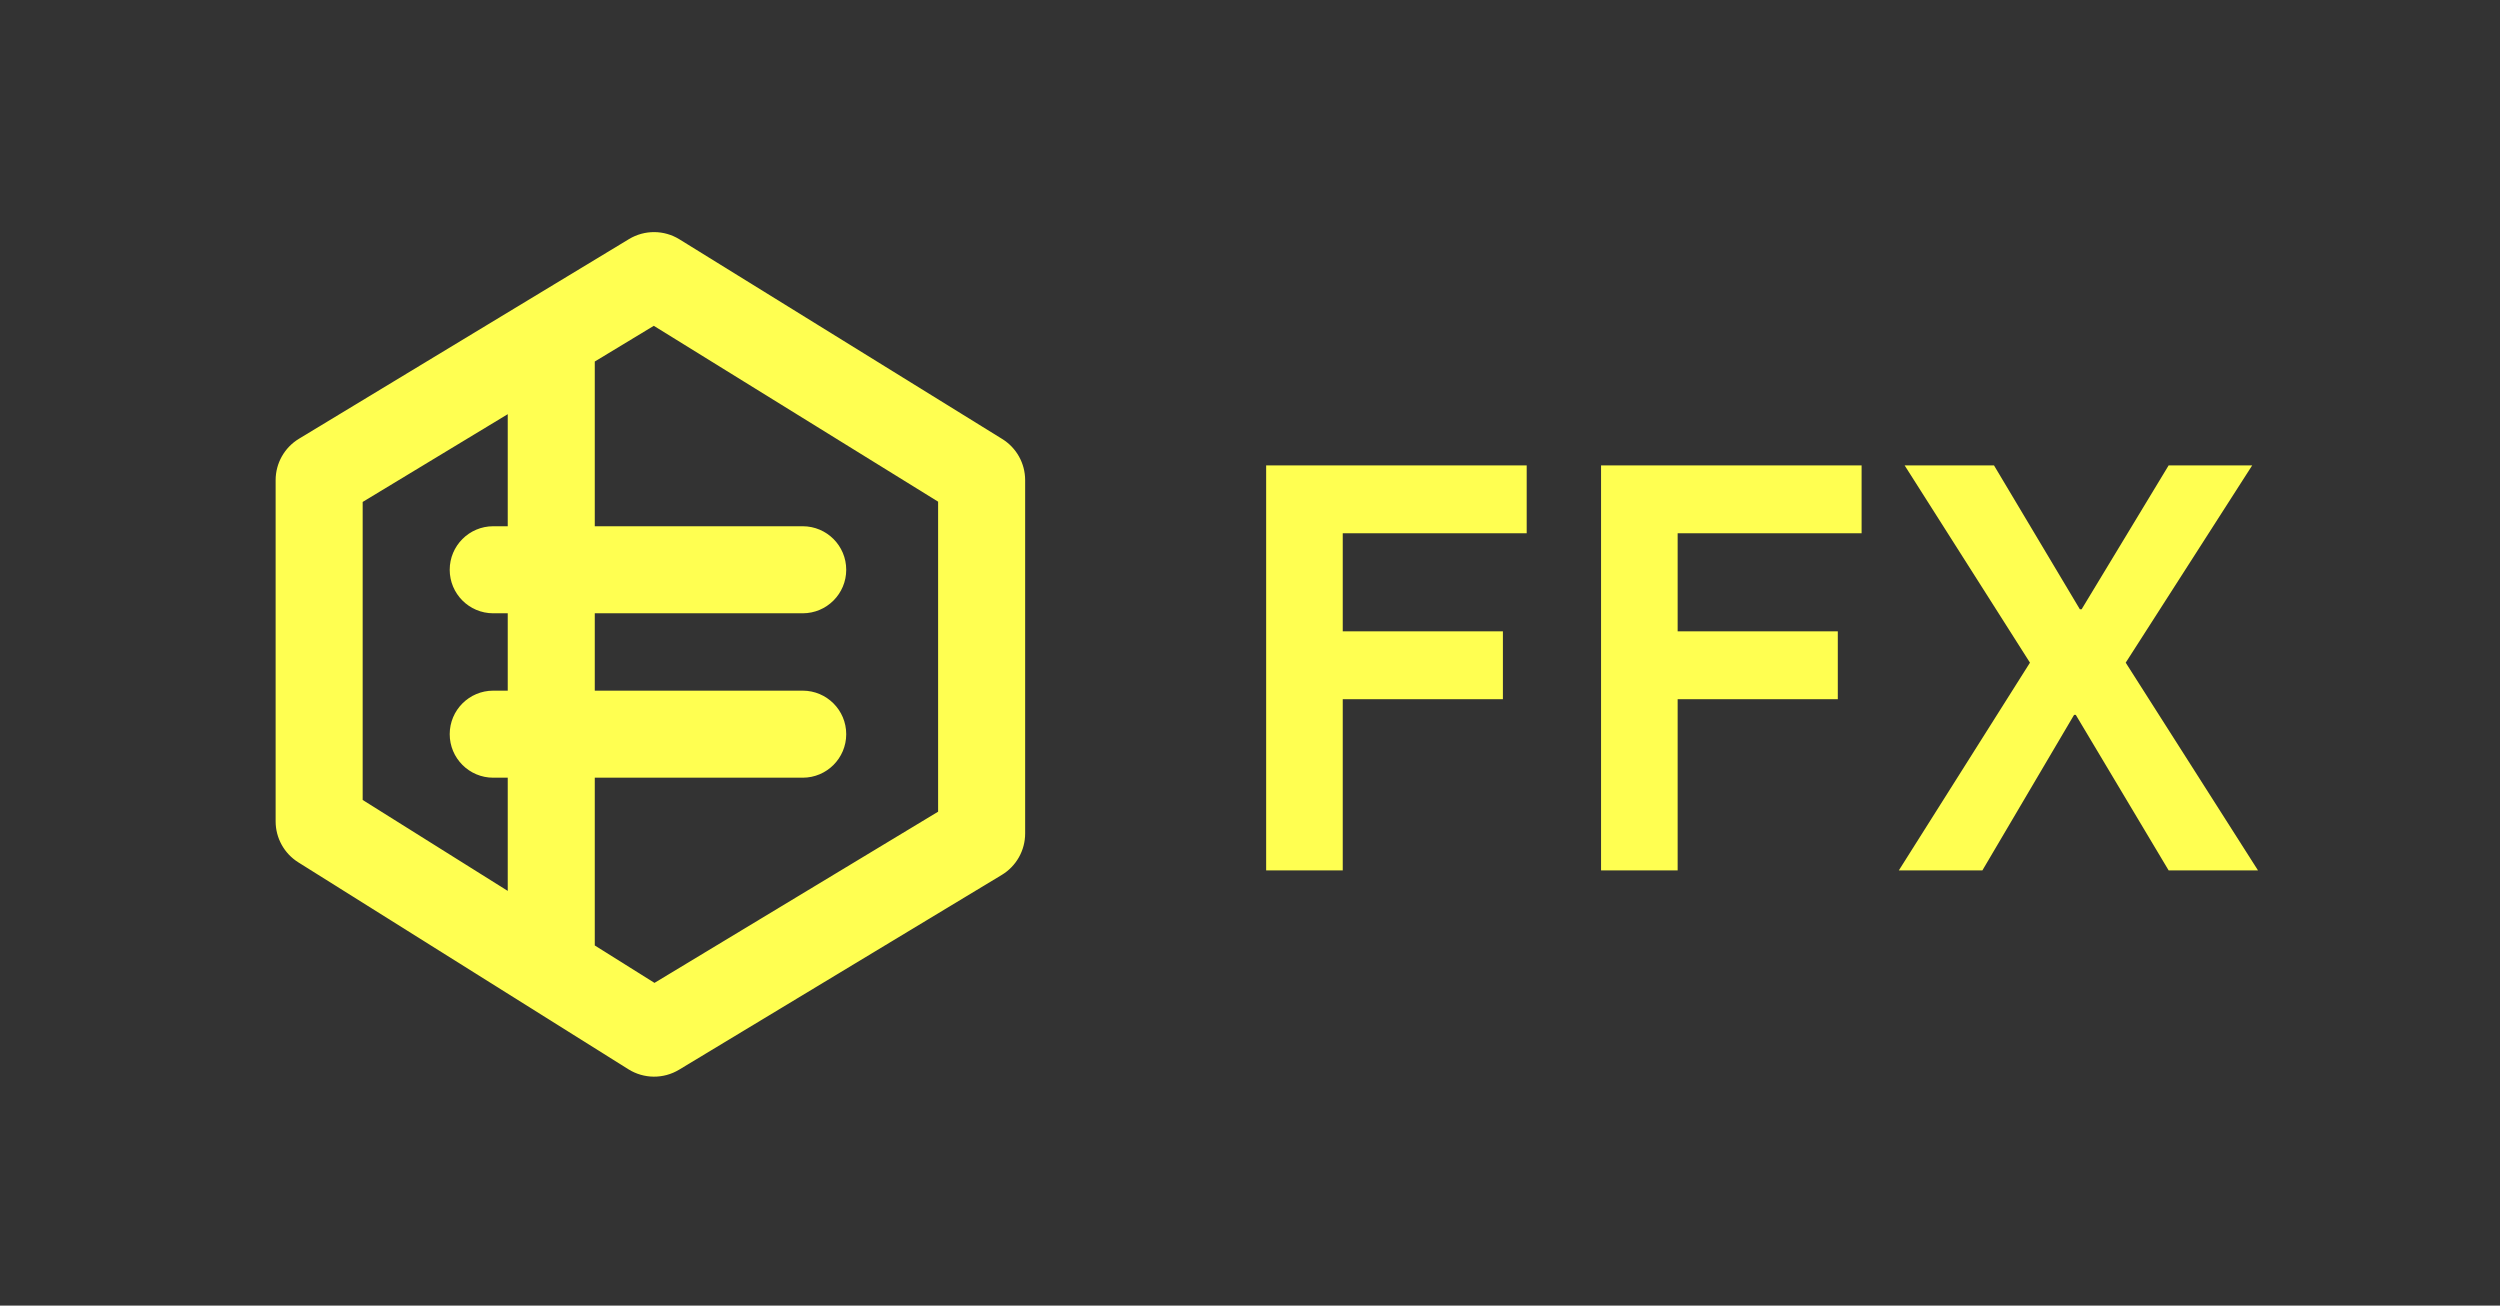 <svg width="517" height="270" viewBox="0 0 517 270" fill="none" xmlns="http://www.w3.org/2000/svg">
<rect x="0" y="0" width="517" height="270" fill="#333333" stroke="none"/>
<path d="M277.68 180H261.84V96.24H315.72V110.28H277.68V130.56H310.8V144.6H277.68V180ZM346.938 180H331.098V96.24H384.978V110.28H346.938V130.56H380.058V144.6H346.938V180ZM392.676 180L419.796 137.04L393.876 96.24H412.356L430.116 126H430.476L448.476 96.24H465.756L439.596 137.04L466.956 180H448.476L429.276 147.84H428.916L409.956 180H392.676Z" fill="#FFFF51"/>
<path fill-rule="evenodd" clip-rule="evenodd" d="M123 74.763L135.206 67.378L194 103.744V167.857L135.347 203.261L123 195.522V160.828L166 160.828C170.971 160.828 175 156.798 175 151.828C175 146.857 170.971 142.828 166 142.828L123 142.828V126.828L166 126.828C170.971 126.828 175 122.798 175 117.828C175 112.857 170.971 108.828 166 108.828L123 108.828V74.763ZM105 142.828V126.828H102C97.029 126.828 93 122.798 93 117.828C93 112.857 97.029 108.828 102 108.828H105V85.653L75 103.802V165.433L105 184.238V160.828H102C97.029 160.828 93 156.798 93 151.828C93 146.857 97.029 142.828 102 142.828H105ZM140.513 49.495C137.32 47.52 133.289 47.5 130.076 49.444L61.824 90.736C58.829 92.547 57 95.792 57 99.292V169.86C57 173.303 58.771 176.504 61.689 178.332L129.957 221.127C133.154 223.13 137.206 223.165 140.436 221.215L207.168 180.934C210.167 179.123 212 175.876 212 172.373V99.285C212 95.821 210.207 92.603 207.26 90.781L140.513 49.495Z" fill="#FFFF51"/>
</svg>
